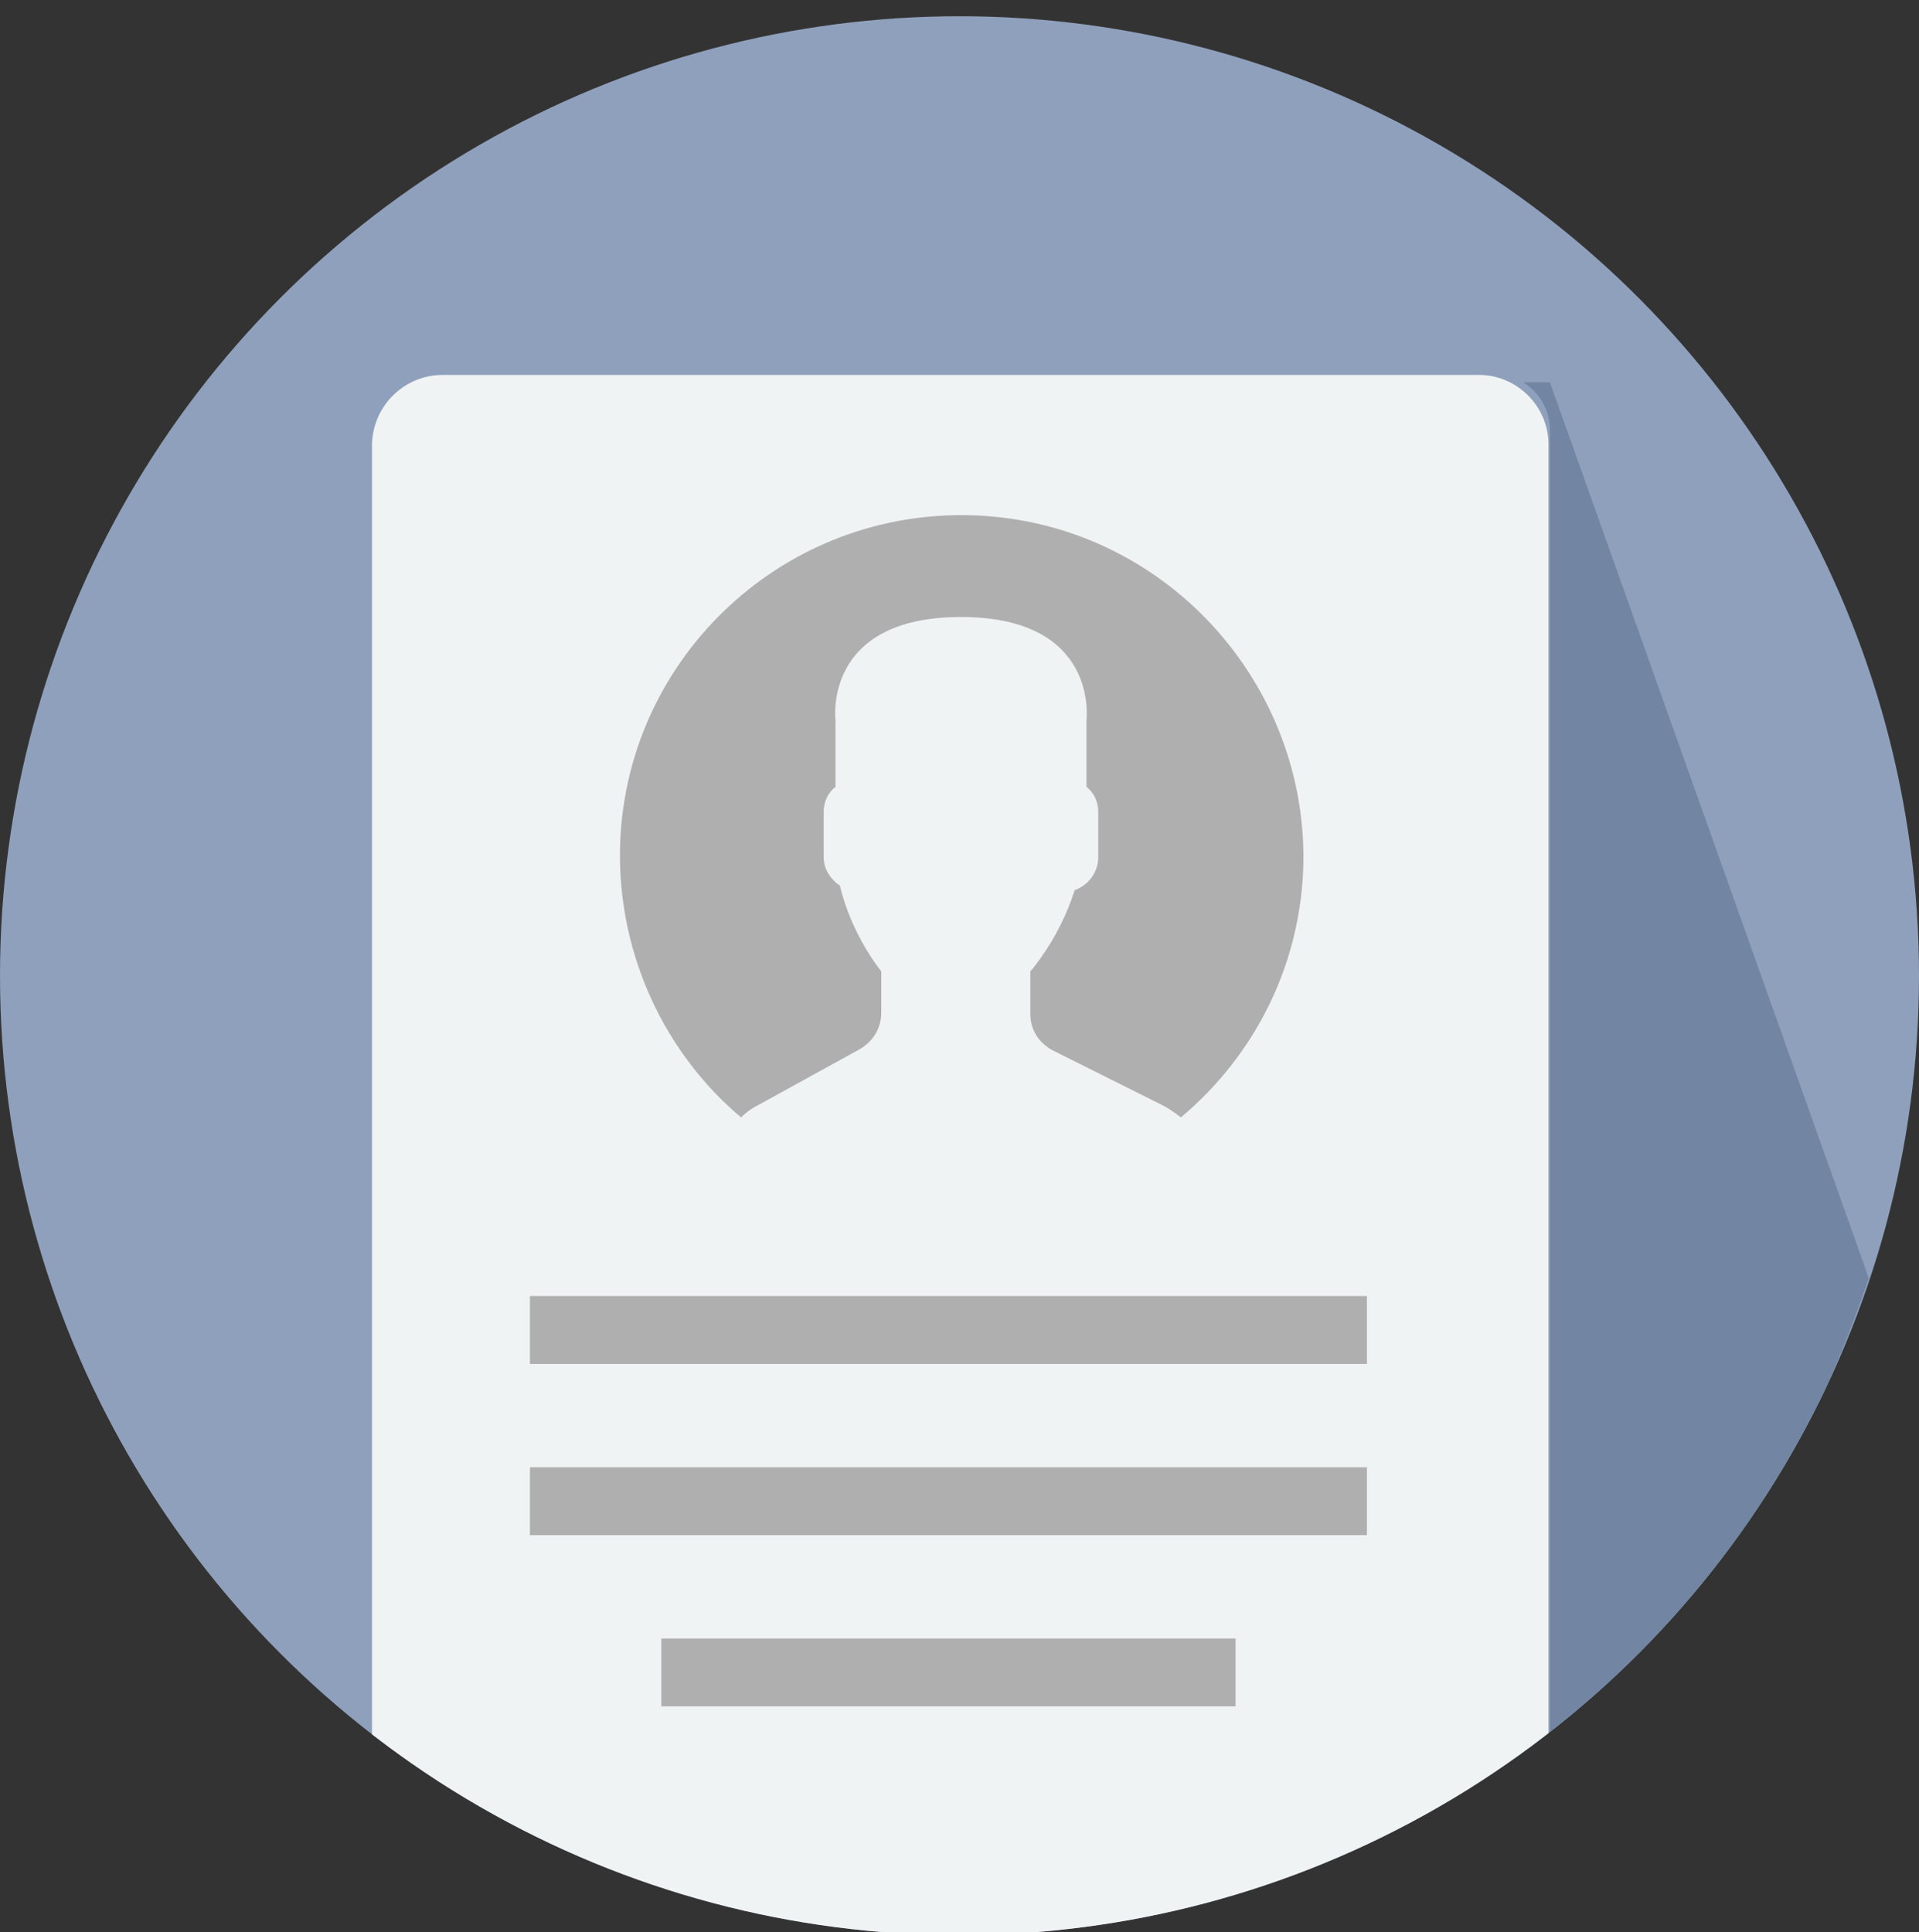 <?xml version="1.0" encoding="utf-8"?>
<!-- Generator: Adobe Illustrator 22.0.1, SVG Export Plug-In . SVG Version: 6.00 Build 0)  -->
<svg version="1.1" id="Layer_1" xmlns="http://www.w3.org/2000/svg" xmlns:xlink="http://www.w3.org/1999/xlink" x="0px" y="0px"
	 viewBox="0 0 130 130.9" style="enable-background:new 0 0 130 130.9;" xml:space="preserve">
<rect x="0" y="0" width="130" height="130.9" fill="#333333" stroke="none"/>
<style type="text/css">
	.st0{clip-path:url(#SVGID_2_);}
	.st1{fill:#8FA0BC;}
	.st2{fill:#F0F3F4;}
	.st3{fill:#AFAFAF;}
	.st4{fill:#7286A3;}
</style>
<g>
	<defs>
		<circle id="SVGID_1_" cx="65" cy="66.1" r="65"/>
	</defs>
	<clipPath id="SVGID_2_">
		<use xlink:href="#SVGID_1_"  style="overflow:visible;"/>
	</clipPath>
	<g class="st0">
		<path class="st1" d="M65.1,0.4c36.3,0,65.8,29.4,65.8,65.8s-29.4,65.8-65.8,65.8S-0.7,102.5-0.7,66.1S28.8,0.4,65.1,0.4L65.1,0.4z
			"/>
		<g>
			<path class="st2" d="M100.2,25.4H30c-2.7,0-4.8,2.2-4.8,4.8V135c0,2.7,2.2,4.8,4.8,4.8h70.1c2.7,0,4.8-2.2,4.8-4.8V30.3
				C105,27.6,102.8,25.4,100.2,25.4z"/>
			<path class="st3" d="M65.5,34.9c-12.8-0.2-23.3,10-23.5,22.7c-0.1,7.2,3.1,13.8,8.2,18.1c0.3-0.3,0.7-0.6,1.1-0.8l6.9-3.8
				c0.9-0.5,1.5-1.4,1.5-2.5v-2.8c0,0-2-2.4-2.8-5.8c-0.6-0.4-1.1-1.1-1.1-1.9V55c0-0.7,0.3-1.3,0.8-1.7v-4.5c0,0-0.9-7,8.5-7
				c9.4,0,8.5,7,8.5,7v4.5c0.5,0.4,0.8,1,0.8,1.7v3.1c0,1-0.7,1.9-1.6,2.2c-0.5,1.6-1.3,3.2-2.3,4.6c-0.3,0.4-0.5,0.7-0.7,0.9v2.9
				c0,1.1,0.6,2,1.6,2.5l7.4,3.7c0.4,0.2,0.8,0.5,1.2,0.8c5-4.2,8.2-10.4,8.3-17.4C88.4,45.7,78.3,35.1,65.5,34.9L65.5,34.9z"/>
			<rect x="35.9" y="87.8" class="st3" width="56.7" height="4.6"/>
			<rect x="35.9" y="99.4" class="st3" width="56.7" height="4.6"/>
			<rect x="44.8" y="111" class="st3" width="38.9" height="4.6"/>
		</g>
		<path class="st4" d="M105,29.1v90.4c11.5-9.5,18.1-22.6,21.6-32.9l-0.6-1.7l-21-59l-1.8,0C104.3,26.6,105,27.8,105,29.1z"/>
	</g>
</g>
</svg>
